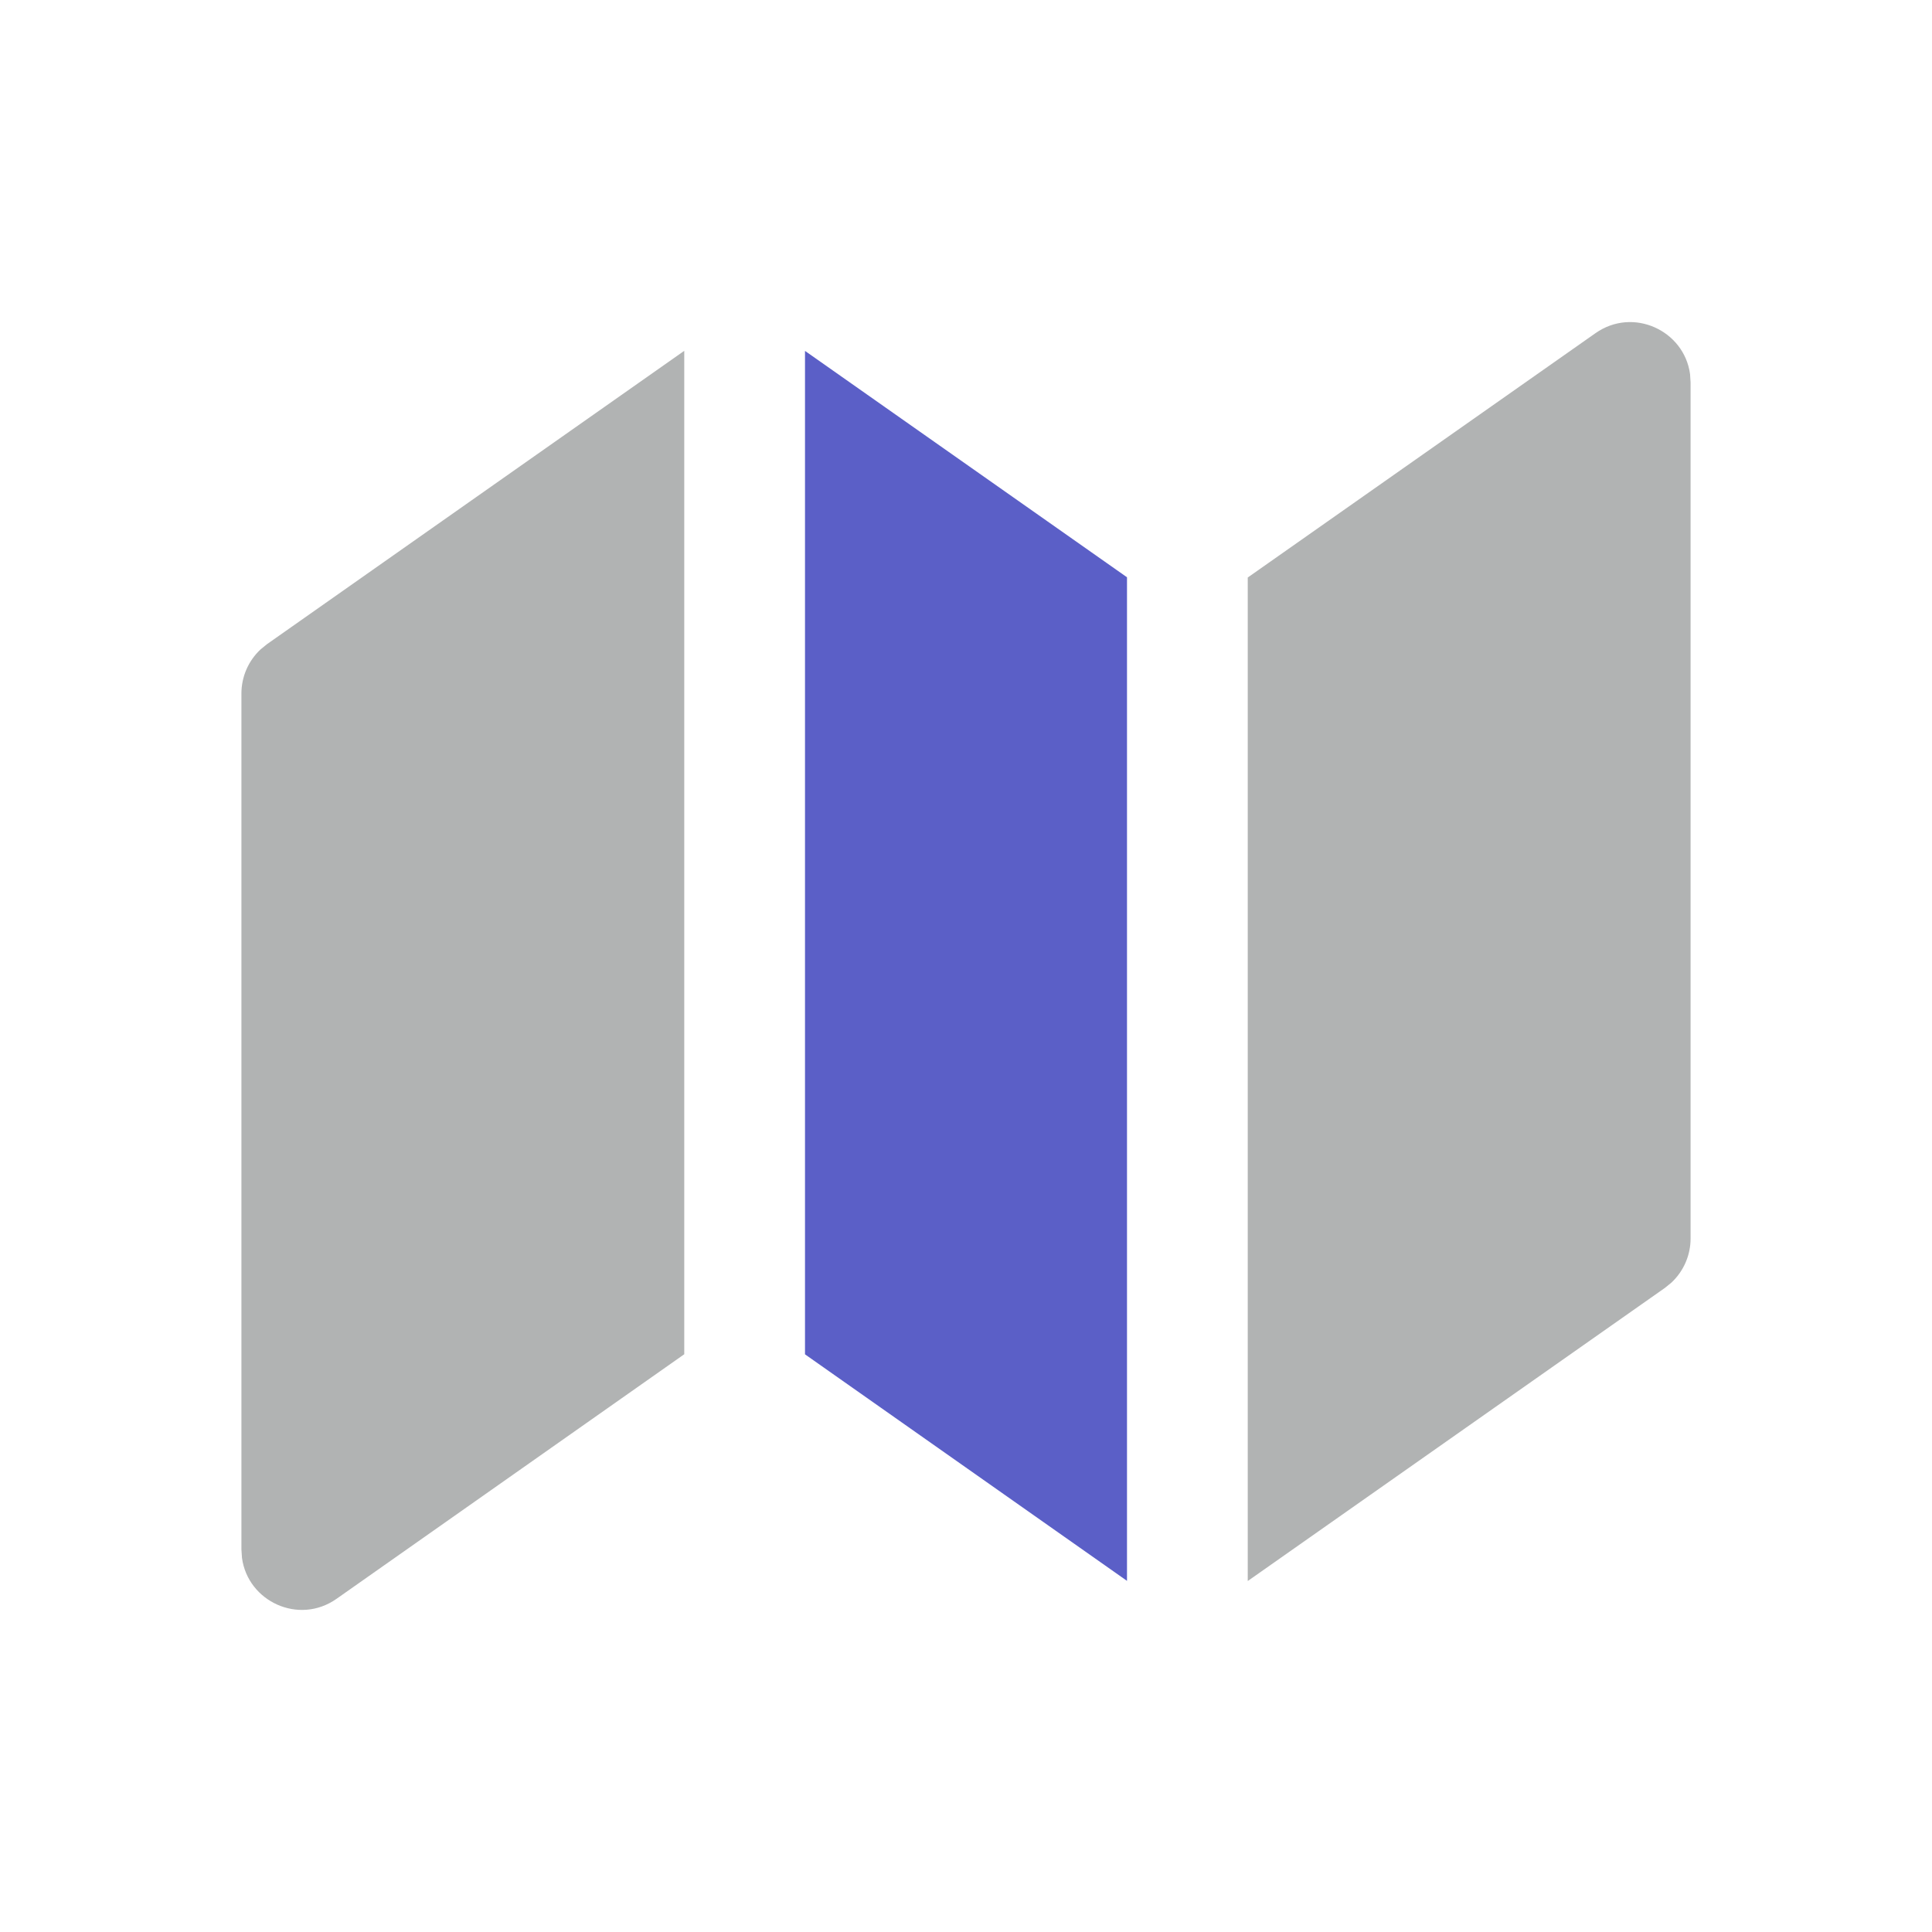 <svg width="48" height="48" viewBox="0 0 48 48" fill="none" xmlns="http://www.w3.org/2000/svg">
<path d="M42.002 9.504L41.989 9.295C41.843 8.211 40.575 7.62 39.64 8.277L31 14.348V39.28L41.365 31.997L41.526 31.866C41.828 31.584 42.002 31.188 42.002 30.77V9.504Z" fill="#B1B3B3"/>
<path d="M28 14.342L20 8.718V33.648L28 39.276V14.342Z" fill="#5B5FC7"/>
<path d="M17 8.716V33.646L8.36 39.723C7.425 40.38 6.157 39.789 6.012 38.705L5.998 38.496V17.23C5.998 16.812 6.172 16.416 6.474 16.134L6.635 16.003L17 8.716Z" fill="#B1B3B3"/>
</svg>
